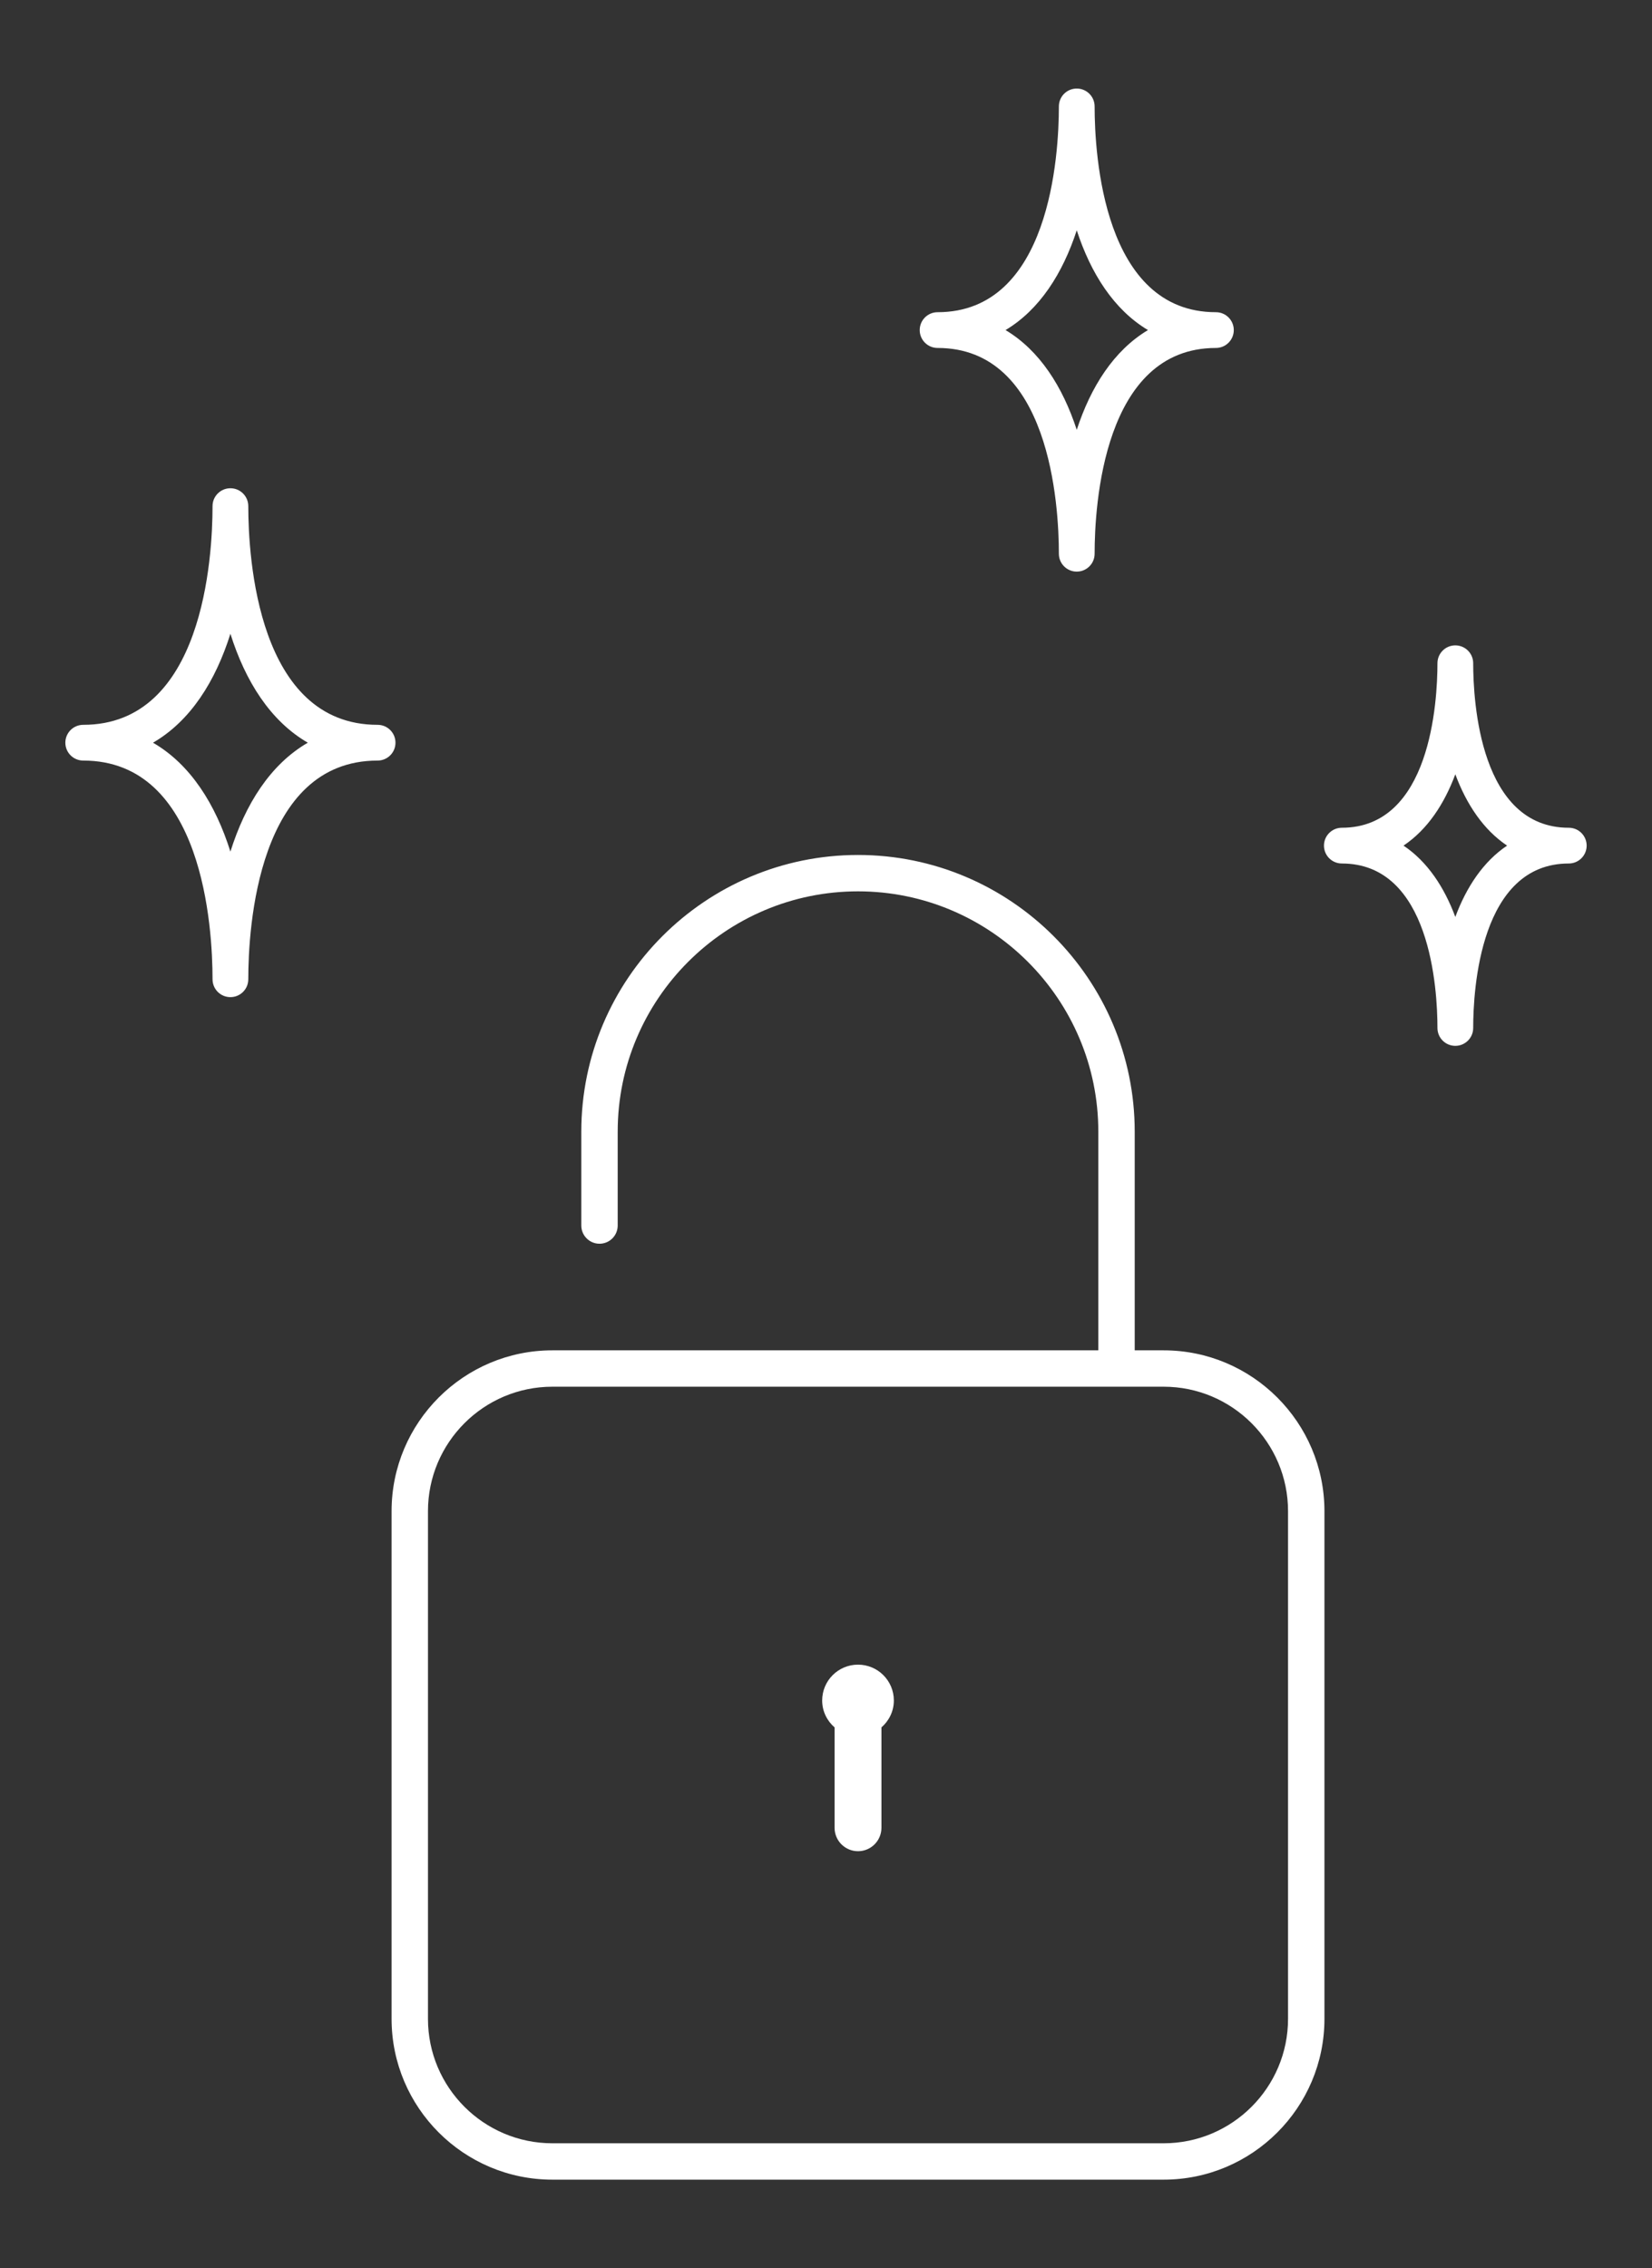 <?xml version="1.0" encoding="utf-8"?>
<!-- Generator: Adobe Illustrator 24.1.3, SVG Export Plug-In . SVG Version: 6.00 Build 0)  -->
<svg version="1.1" id="Layer_1" xmlns="http://www.w3.org/2000/svg" xmlns:xlink="http://www.w3.org/1999/xlink" x="0px" y="0px"
	 viewBox="0 0 92.426 126.894" enable-background="new 0 0 92.426 126.894" xml:space="preserve">
<rect x="0" y="0" width="92.426" height="126.894" fill="#333333" stroke="none"/>
<path fill="#FFFFFF" d="M65.103,75.544h-1.618V63.311c0-8.536-6.945-15.48-15.481-15.48
	s-15.481,6.944-15.481,15.48v5.251c0,0.562,0.456,1.018,1.018,1.018
	s1.018-0.455,1.018-1.018v-5.251c0-7.413,6.031-13.445,13.445-13.445
	s13.445,6.032,13.445,13.445v12.233H30.905c-4.961,0-8.997,4.036-8.997,8.997
	v28.403c0,4.961,4.036,8.996,8.997,8.996h34.198c4.96,0,8.997-4.035,8.997-8.996
	V84.541C74.099,79.58,70.063,75.544,65.103,75.544z M72.063,112.944
	c0,3.838-3.123,6.961-6.96,6.961H30.905c-3.838,0-6.961-3.123-6.961-6.961V84.541
	c0-3.839,3.123-6.962,6.961-6.962h34.198c3.838,0,6.96,3.123,6.96,6.962V112.944
	z M50.009,95.133c0,0.604-0.272,1.138-0.694,1.506v5.615
	c0,0.724-0.587,1.311-1.311,1.311s-1.311-0.587-1.311-1.311v-5.615
	c-0.422-0.368-0.694-0.902-0.694-1.506c0-1.107,0.898-2.005,2.005-2.005
	S50.009,94.025,50.009,95.133z M21.126,40.55c-6.713,0-7.235-9.365-7.235-12.235
	c0-0.553-0.448-1-1-1s-1,0.447-1,1c0,2.87-0.522,12.235-7.235,12.235
	c-0.552,0-1,0.447-1,1s0.448,1,1,1c6.713,0,7.235,9.365,7.235,12.235
	c0,0.553,0.448,1,1,1s1-0.447,1-1c0-2.87,0.522-12.235,7.235-12.235c0.552,0,1-0.447,1-1
	S21.678,40.55,21.126,40.55z M12.891,47.643
	c-0.833-2.643-2.226-4.873-4.33-6.093c2.104-1.22,3.497-3.45,4.33-6.093
	c0.833,2.643,2.226,4.873,4.33,6.093C15.117,42.77,13.724,45,12.891,47.643z
	 M87.77,46.308c-4.962,0-5.348-7.044-5.348-9.203c0-0.553-0.448-1-1-1s-1,0.447-1,1
	c0,2.159-0.386,9.203-5.349,9.203c-0.552,0-1,0.447-1,1s0.448,1,1,1
	c4.963,0,5.349,7.043,5.349,9.202c0,0.553,0.448,1,1,1s1-0.447,1-1
	c0-2.159,0.386-9.202,5.348-9.202c0.552,0,1-0.447,1-1S88.322,46.308,87.77,46.308z
	 M81.422,51.297c-0.625-1.678-1.568-3.099-2.898-3.989
	c1.33-0.892,2.273-2.312,2.898-3.99c0.625,1.679,1.568,3.099,2.897,3.99
	C82.99,48.198,82.047,49.619,81.422,51.297z M52.456,19.466
	c6.296,0,6.786,8.812,6.786,11.513c0,0.553,0.448,1,1,1s1-0.447,1-1
	c0-2.701,0.489-11.513,6.786-11.513c0.552,0,1-0.447,1-1s-0.448-1-1-1
	c-6.296,0-6.786-8.812-6.786-11.513c0-0.553-0.448-1-1-1s-1,0.447-1,1
	c0,2.701-0.489,11.513-6.786,11.513c-0.552,0-1,0.447-1,1S51.904,19.466,52.456,19.466z
	 M60.242,12.885c0.786,2.406,2.071,4.437,3.984,5.581
	c-1.913,1.145-3.198,3.175-3.984,5.581c-0.786-2.406-2.071-4.437-3.984-5.581
	C58.171,17.321,59.456,15.291,60.242,12.885z"/>
</svg>
